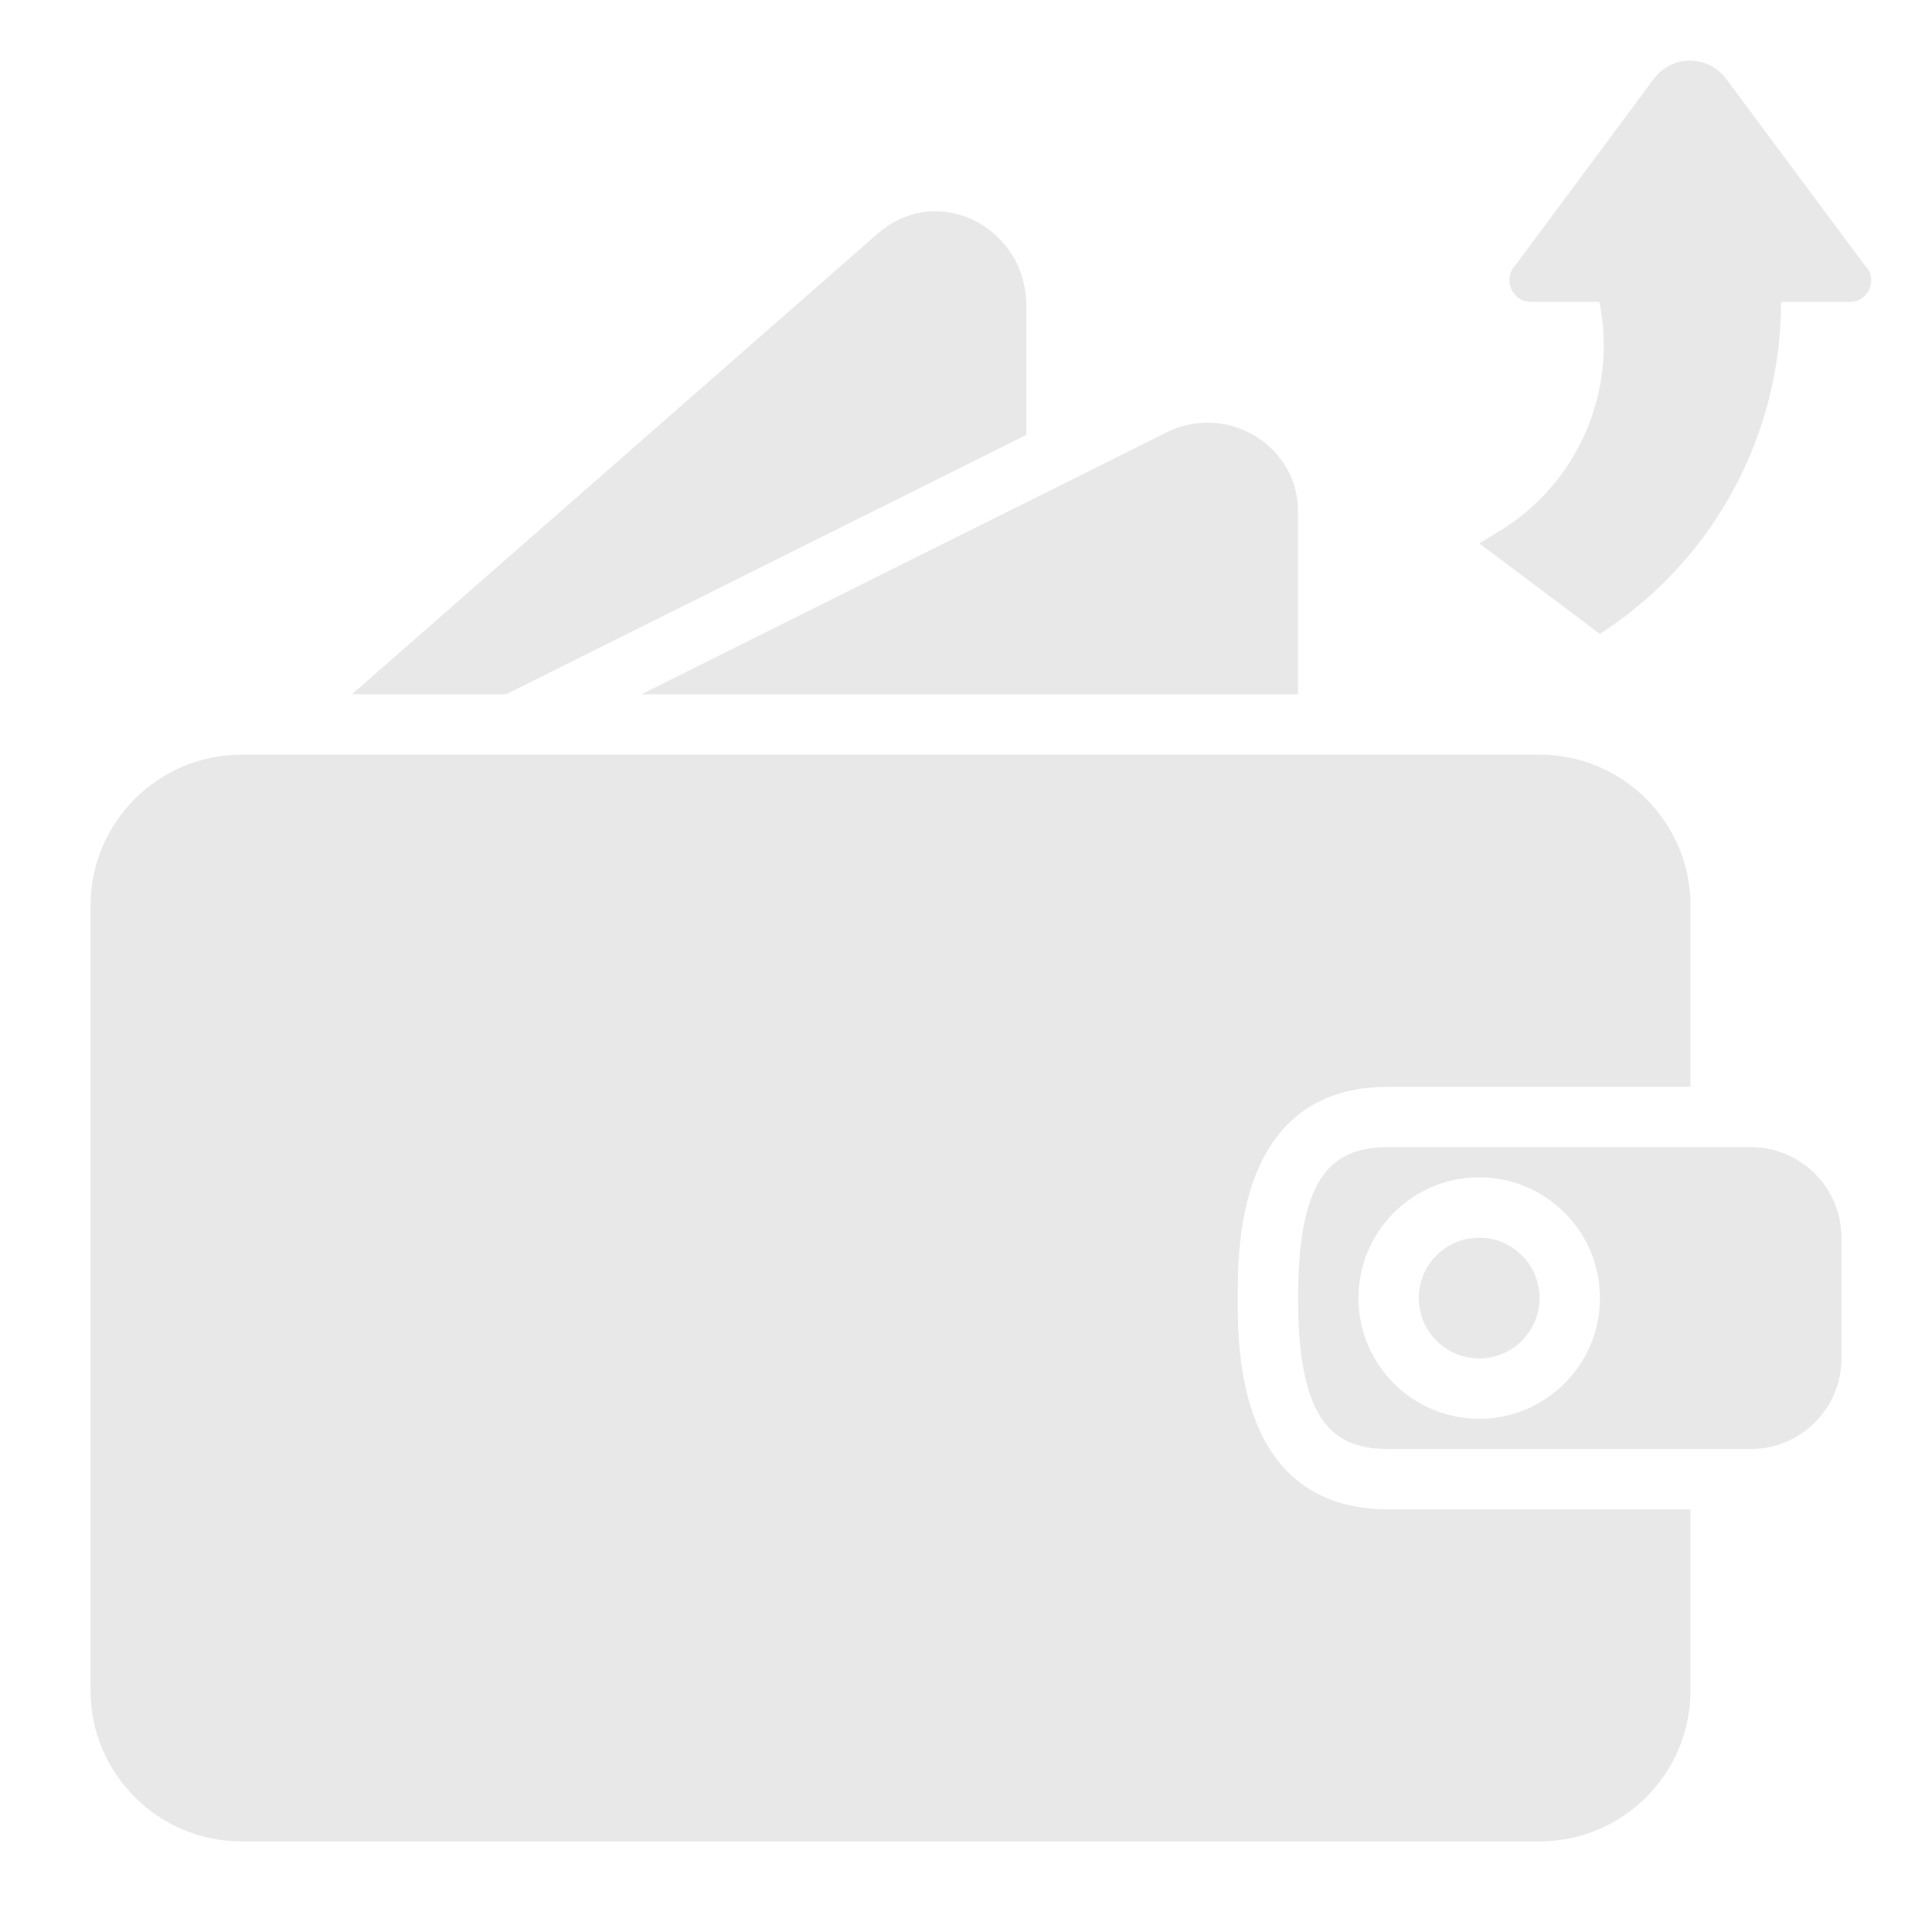 <svg width="60" height="60" viewBox="0 0 60 60" fill="none" xmlns="http://www.w3.org/2000/svg">
<path d="M38.438 40.312C38.438 38.69 38.438 33.75 43.125 33.75H52.5V28.125C52.5 25.54 50.397 23.437 47.812 23.437H7.5C4.915 23.437 2.812 25.54 2.812 28.125V52.5C2.812 55.085 4.915 57.187 7.5 57.187H47.812C50.397 57.187 52.5 55.085 52.5 52.5V46.875H43.125C38.438 46.875 38.438 41.935 38.438 40.312Z" fill="#C7C7C7" fill-opacity="0.4"/>
<path d="M40.312 21.562V15.879C40.312 14.911 39.807 14.033 38.961 13.53C38.083 13.009 37.024 12.991 36.128 13.479L19.918 21.562H40.312Z" fill="#C7C7C7" fill-opacity="0.4"/>
<path d="M45.938 42.188C46.973 42.188 47.812 41.348 47.812 40.312C47.812 39.277 46.973 38.438 45.938 38.438C44.902 38.438 44.062 39.277 44.062 40.312C44.062 41.348 44.902 42.188 45.938 42.188Z" fill="#C7C7C7" fill-opacity="0.4"/>
<path d="M31.874 13.505V9.515C31.874 8.089 30.997 7.183 30.177 6.811C29.181 6.359 28.09 6.526 27.257 7.256L10.93 21.562H15.717L31.874 13.505Z" fill="#C7C7C7" fill-opacity="0.4"/>
<path d="M54.375 35.625H43.125C41.437 35.625 40.312 36.423 40.312 40.312C40.312 44.202 41.437 45 43.125 45H54.375C55.926 45 57.188 43.738 57.188 42.188V38.438C57.188 36.887 55.926 35.625 54.375 35.625ZM45.938 44.062C43.869 44.062 42.188 42.381 42.188 40.312C42.188 38.244 43.869 36.562 45.938 36.562C48.006 36.562 49.688 38.244 49.688 40.312C49.688 42.381 48.006 44.062 45.938 44.062Z" fill="#C7C7C7" fill-opacity="0.4"/>
<path d="M57.918 8.248L53.605 2.447C53.047 1.695 51.92 1.695 51.361 2.448L47.075 8.22C46.648 8.647 46.95 9.375 47.553 9.375H49.67C50.242 12.184 48.981 15.049 46.523 16.523L45.938 16.875L49.688 19.688L49.852 19.578C53.263 17.303 55.312 13.475 55.312 9.375H57.451C58.04 9.375 58.334 8.664 57.918 8.248Z" fill="#C7C7C7" fill-opacity="0.4"/>
</svg>
